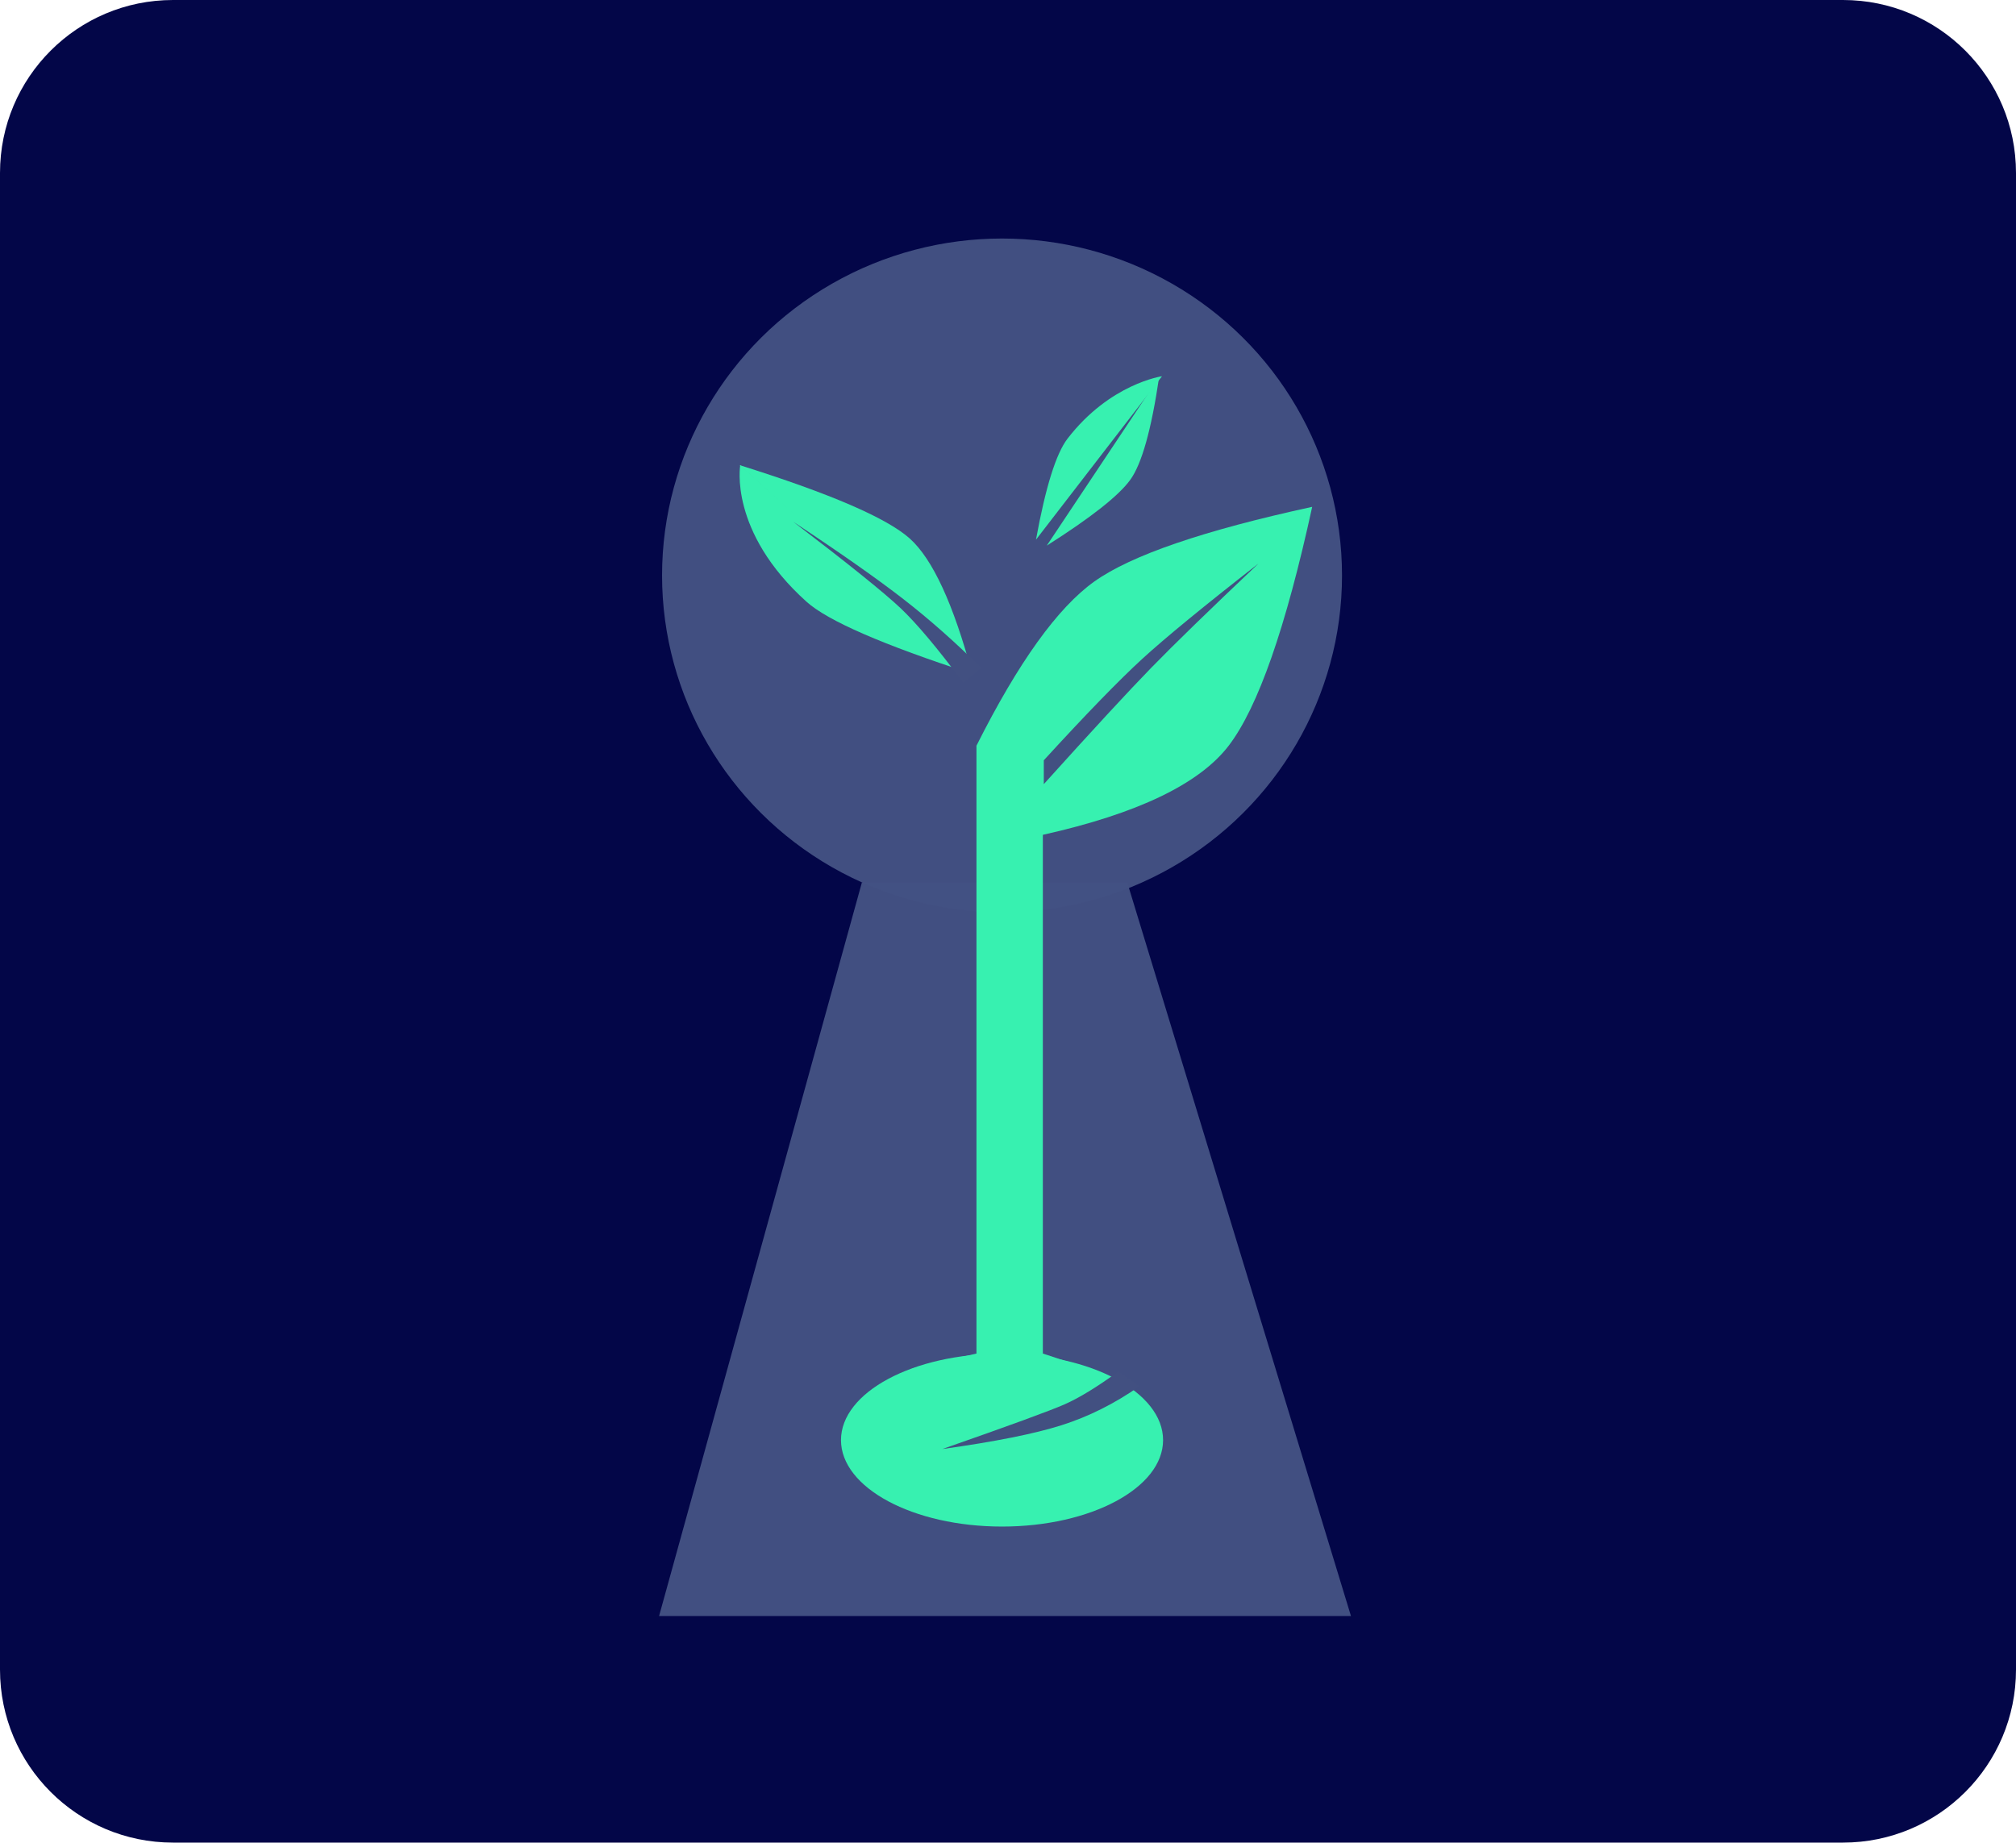 
<svg width="338px" height="309px" viewBox="0 0 338 309" version="1.1" xmlns="http://www.w3.org/2000/svg" xmlns:xlink="http://www.w3.org/1999/xlink">
    <!-- Generator: Sketch 48.2 (47327) - http://www.bohemiancoding.com/sketch -->
    <desc>Created with Sketch.</desc>
    <defs></defs>
    <g id="Page-1" stroke="none" stroke-width="1" fill="none" fill-rule="evenodd">
        <g id="Group-3">
            <path d="M29,0 L309,0 C325.016,0 338,12.984 338,29 L338,280 C338,296.016 325.016,309 309,309 L29,309 C12.984,309 0,296.016 0,280 L0,29 C0,12.984 12.984,0 29,0 Z" id="Rectangle" fill="#030648"></path>
            <g id="Group-2" transform="translate(110, 40)" fill="#435183" fill-opacity="0.98">
                <ellipse id="Oval" cx="58" cy="56.5" rx="57" ry="56.5"></ellipse>
                <polygon id="Path-3" points="34.5 108 0.5 231 116.5 231 79 108"></polygon>
            </g>
            <path d="M163.713,226.985 L163.713,125.052 C170.735,111.073 177.331,101.889 183.5,97.499 C189.669,93.109 201.836,88.942 220,84.998 C215.579,105.283 210.912,118.635 206,125.052 C201.088,131.47 190.702,136.452 174.842,139.999 L174.842,226.985 L185.115,230.384 C189.11,232.211 191.107,234.854 191.107,238.311 C191.107,241.769 189.11,245.647 185.115,249.947 C178.602,253.539 173.564,255.39 170,255.5 C166.436,255.61 160.345,254.102 151.727,250.976 C146.296,246.074 143.728,241.853 144.023,238.311 C144.317,234.769 147.456,231.784 153.44,229.354 L163.713,226.985 Z" id="Path-4" fill="#37F1B0"></path>
            <ellipse id="Oval-2" fill="#37F1B0" cx="168" cy="241.5" rx="27" ry="14.5"></ellipse>
            <g id="Group" transform="translate(124, 78)" fill="#37F1B0">
                <path d="M39,35 C24.034,30.138 14.773,26.107 11.22,22.909 C-1.878,11.123 0.107,0 0.107,0" id="Path-7"></path>
                <path d="M0,0 C15.192,4.77 24.704,8.875 28.537,12.315 C32.369,15.755 35.857,23.316 39,35 L37.5,34" id="Path-8"></path>
            </g>
            <g id="Group" transform="translate(184.629, 77.215) rotate(75) translate(-184.629, -77.215) translate(172.629, 63.215)" fill="#37F1B0">
                <path d="M22,28 C13.919,24.18 8.919,21.013 7,18.5 C-0.072,9.239 1,0.5 1,0.5" id="Path-7"></path>
                <path d="M1,1 C9.203,4.544 14.339,7.593 16.408,10.148 C18.478,12.703 20.82,18.159 23.436,26.515" id="Path-8"></path>
            </g>
            <path d="M187.5,230 C183.93,232.596 180.93,234.429 178.5,235.5 C176.07,236.571 169.237,239.071 158,243 C166.82,241.769 173.487,240.436 178,239 C182.513,237.564 186.846,235.397 191,232.5 L187.5,230 Z" id="Path-9" fill="#425081"></path>
            <path d="M211,94.5 C202.832,102.228 196.832,108.061 193,112 C189.168,115.939 183.168,122.439 175,131.5 L175,127.5 C182.13,119.714 187.63,114.047 191.5,110.5 C195.37,106.953 201.87,101.62 211,94.5 Z" id="Path-10" fill="#425081"></path>
            <path d="M164.5,112 L161.5,114.5 C157.205,108.729 153.705,104.563 151,102 C148.295,99.437 142.295,94.604 133,87.5 C140.977,92.778 147.144,97.112 151.5,100.5 C155.856,103.888 160.19,107.722 164.5,112 Z" id="Path-11" fill="#425081"></path>
        </g>
    </g>
</svg>
